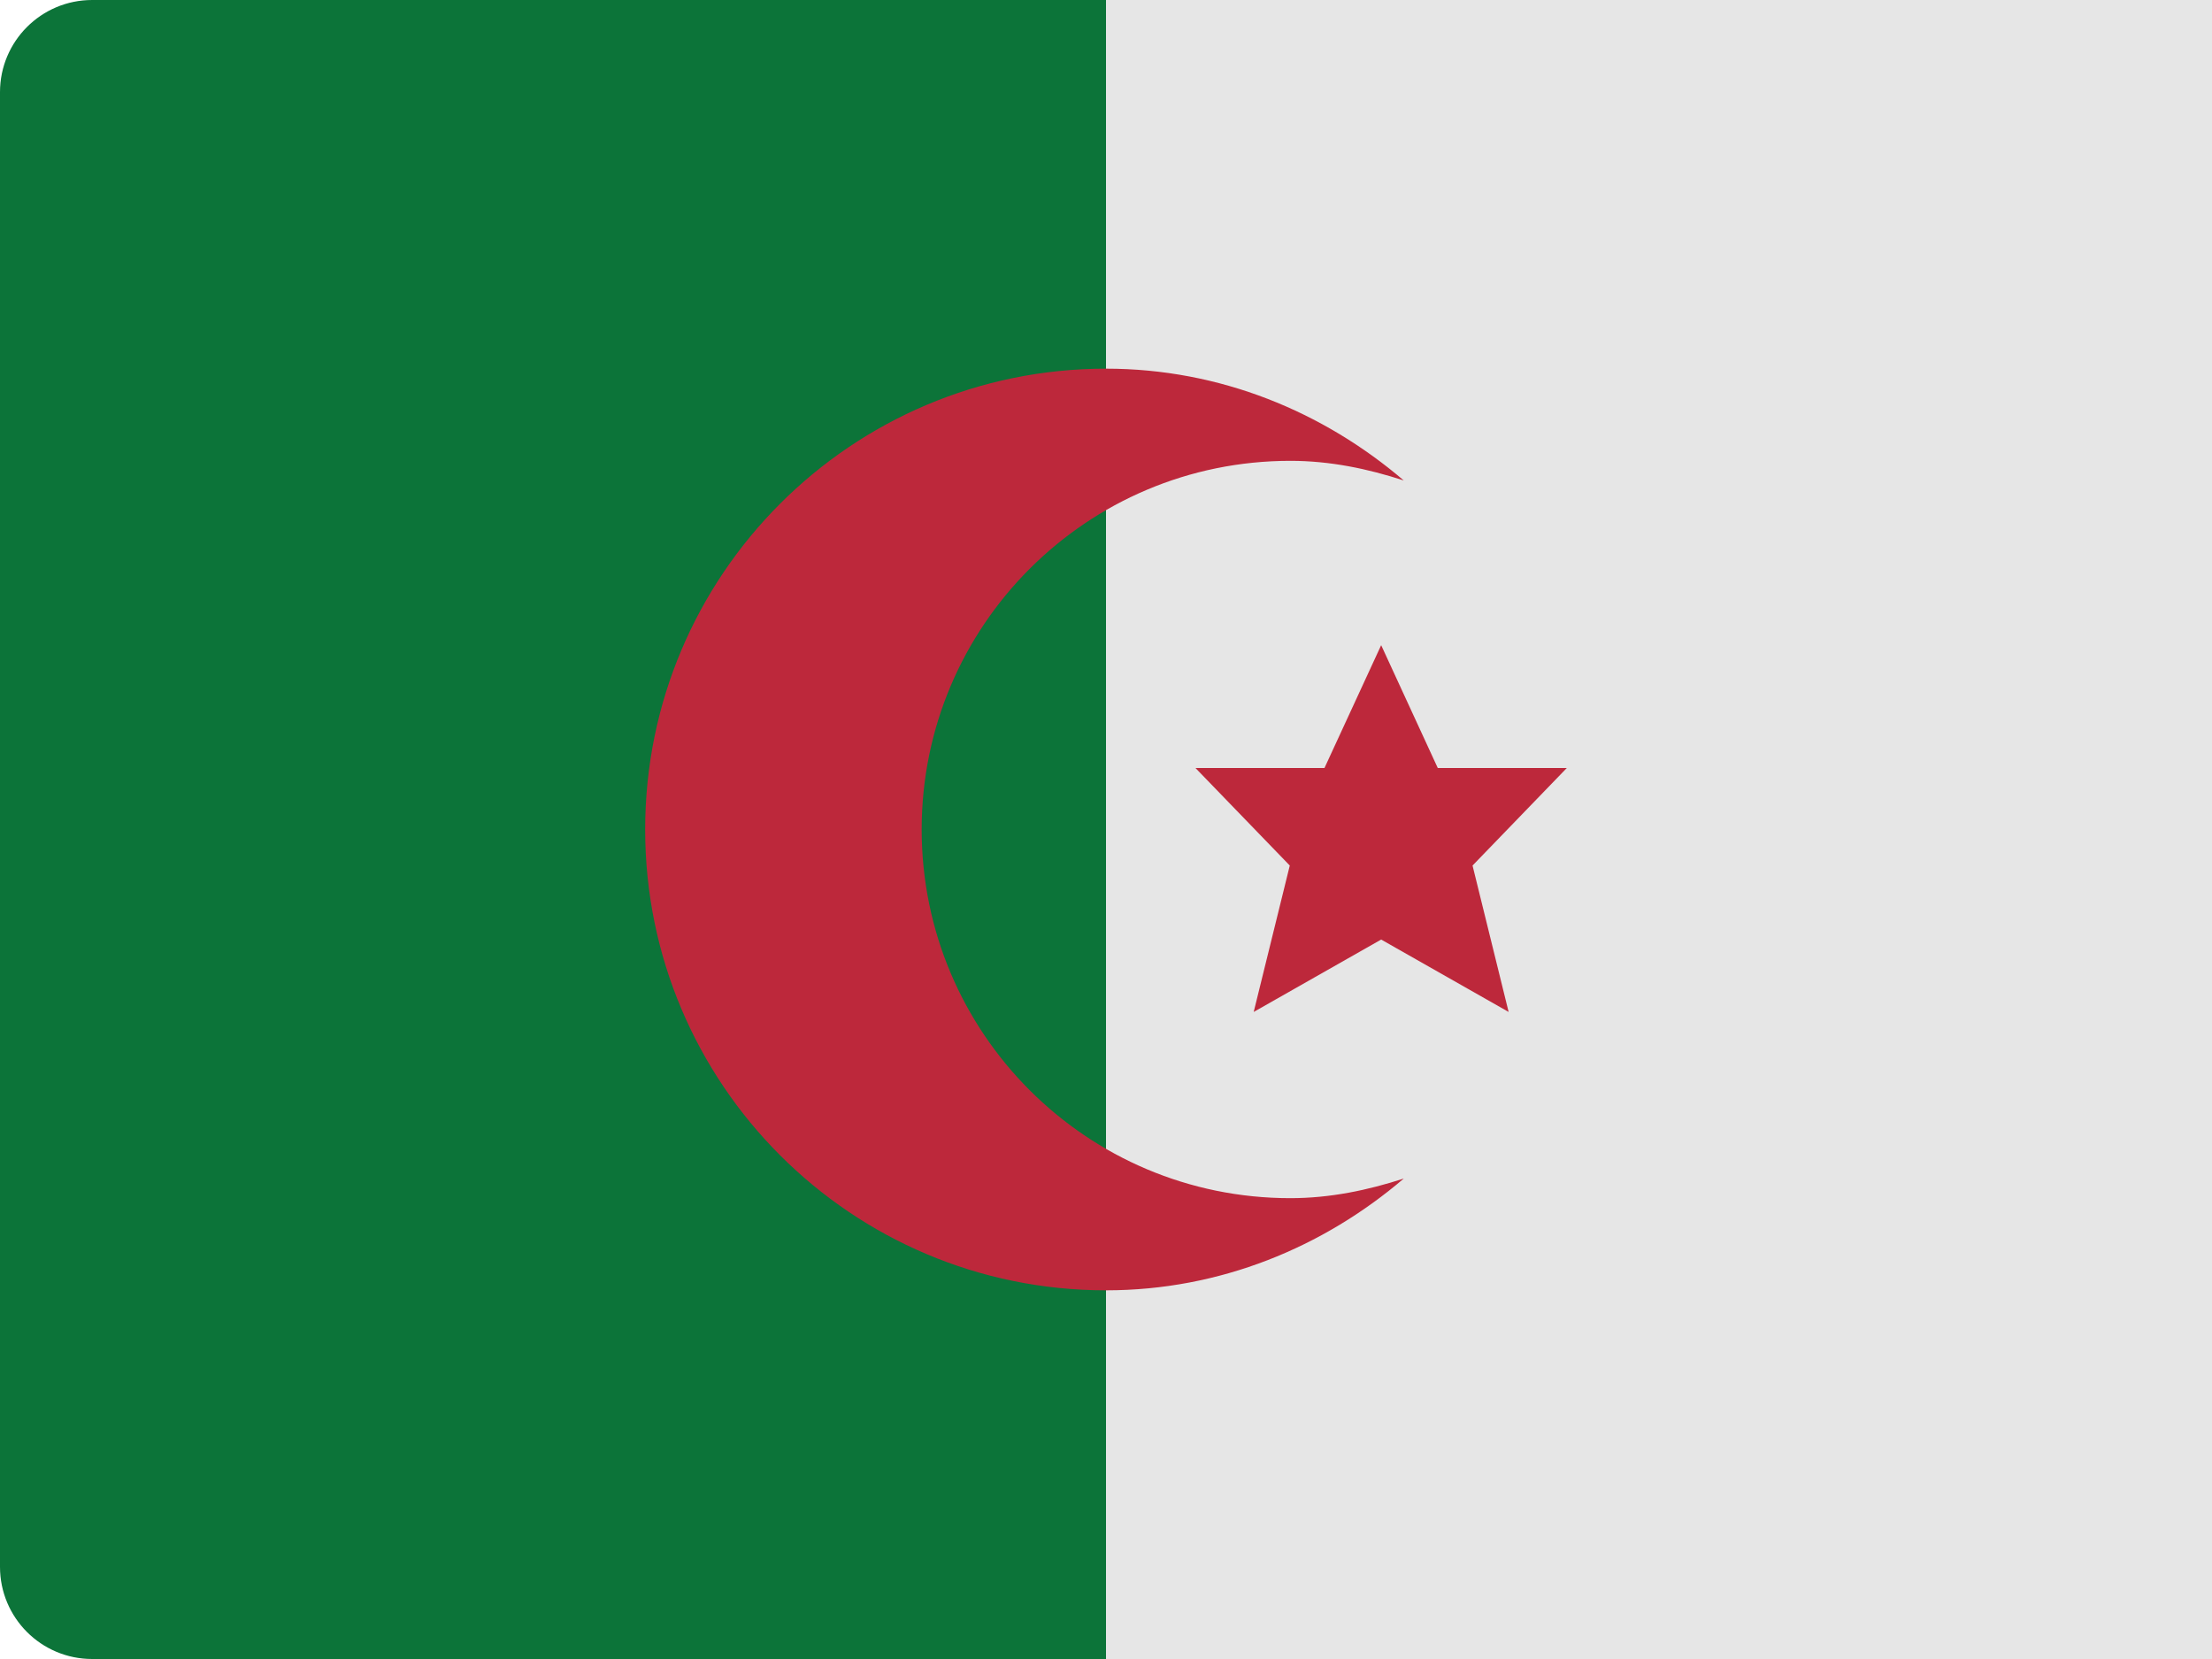 <?xml version="1.0" encoding="UTF-8"?>
<svg width="48px" height="36px" viewBox="0 0 48 36" version="1.1" xmlns="http://www.w3.org/2000/svg" xmlns:xlink="http://www.w3.org/1999/xlink">
    <!-- Generator: Sketch 52.2 (67145) - http://www.bohemiancoding.com/sketch -->
    <title>algeria-flag-icon</title>
    <desc>Created with Sketch.</desc>
    <g id="Page-1" stroke="none" stroke-width="1" fill="none" fill-rule="evenodd">
        <g id="Flags" transform="translate(-1296, -553)">
            <g id="algeria-flag-icon" transform="translate(1296, 553)">
                <path d="M24,36 L2,36 C0.895,36 0,35.105 0,34 L0,2 C0,0.895 0.895,0 2,0 L24,0 L24,36 Z" id="Path" fill="#0C7439"></path>
                <rect id="Rectangle" fill="#E6E6E6" x="24" y="0" width="24" height="36"></rect>
                <polygon id="Path" fill="#BD283B" points="31.199 16.665 29.971 14 28.741 16.665 25.941 16.665 27.988 18.782 27.205 21.959 29.971 20.388 32.737 21.959 31.954 18.782 34 16.665"></polygon>
                <path d="M28,26 C23.582,26 20,22.418 20,18 C20,13.582 23.582,10 28,10 C28.864,10 29.682,10.172 30.461,10.426 C28.715,8.935 26.477,8 24,8 C18.478,8 14,12.478 14,18 C14,23.522 18.478,28 24,28 C26.477,28 28.715,27.065 30.462,25.574 C29.682,25.827 28.864,26 28,26 Z" id="Path" fill="#BD283B"></path>
            </g>
        </g>
    </g>
</svg>